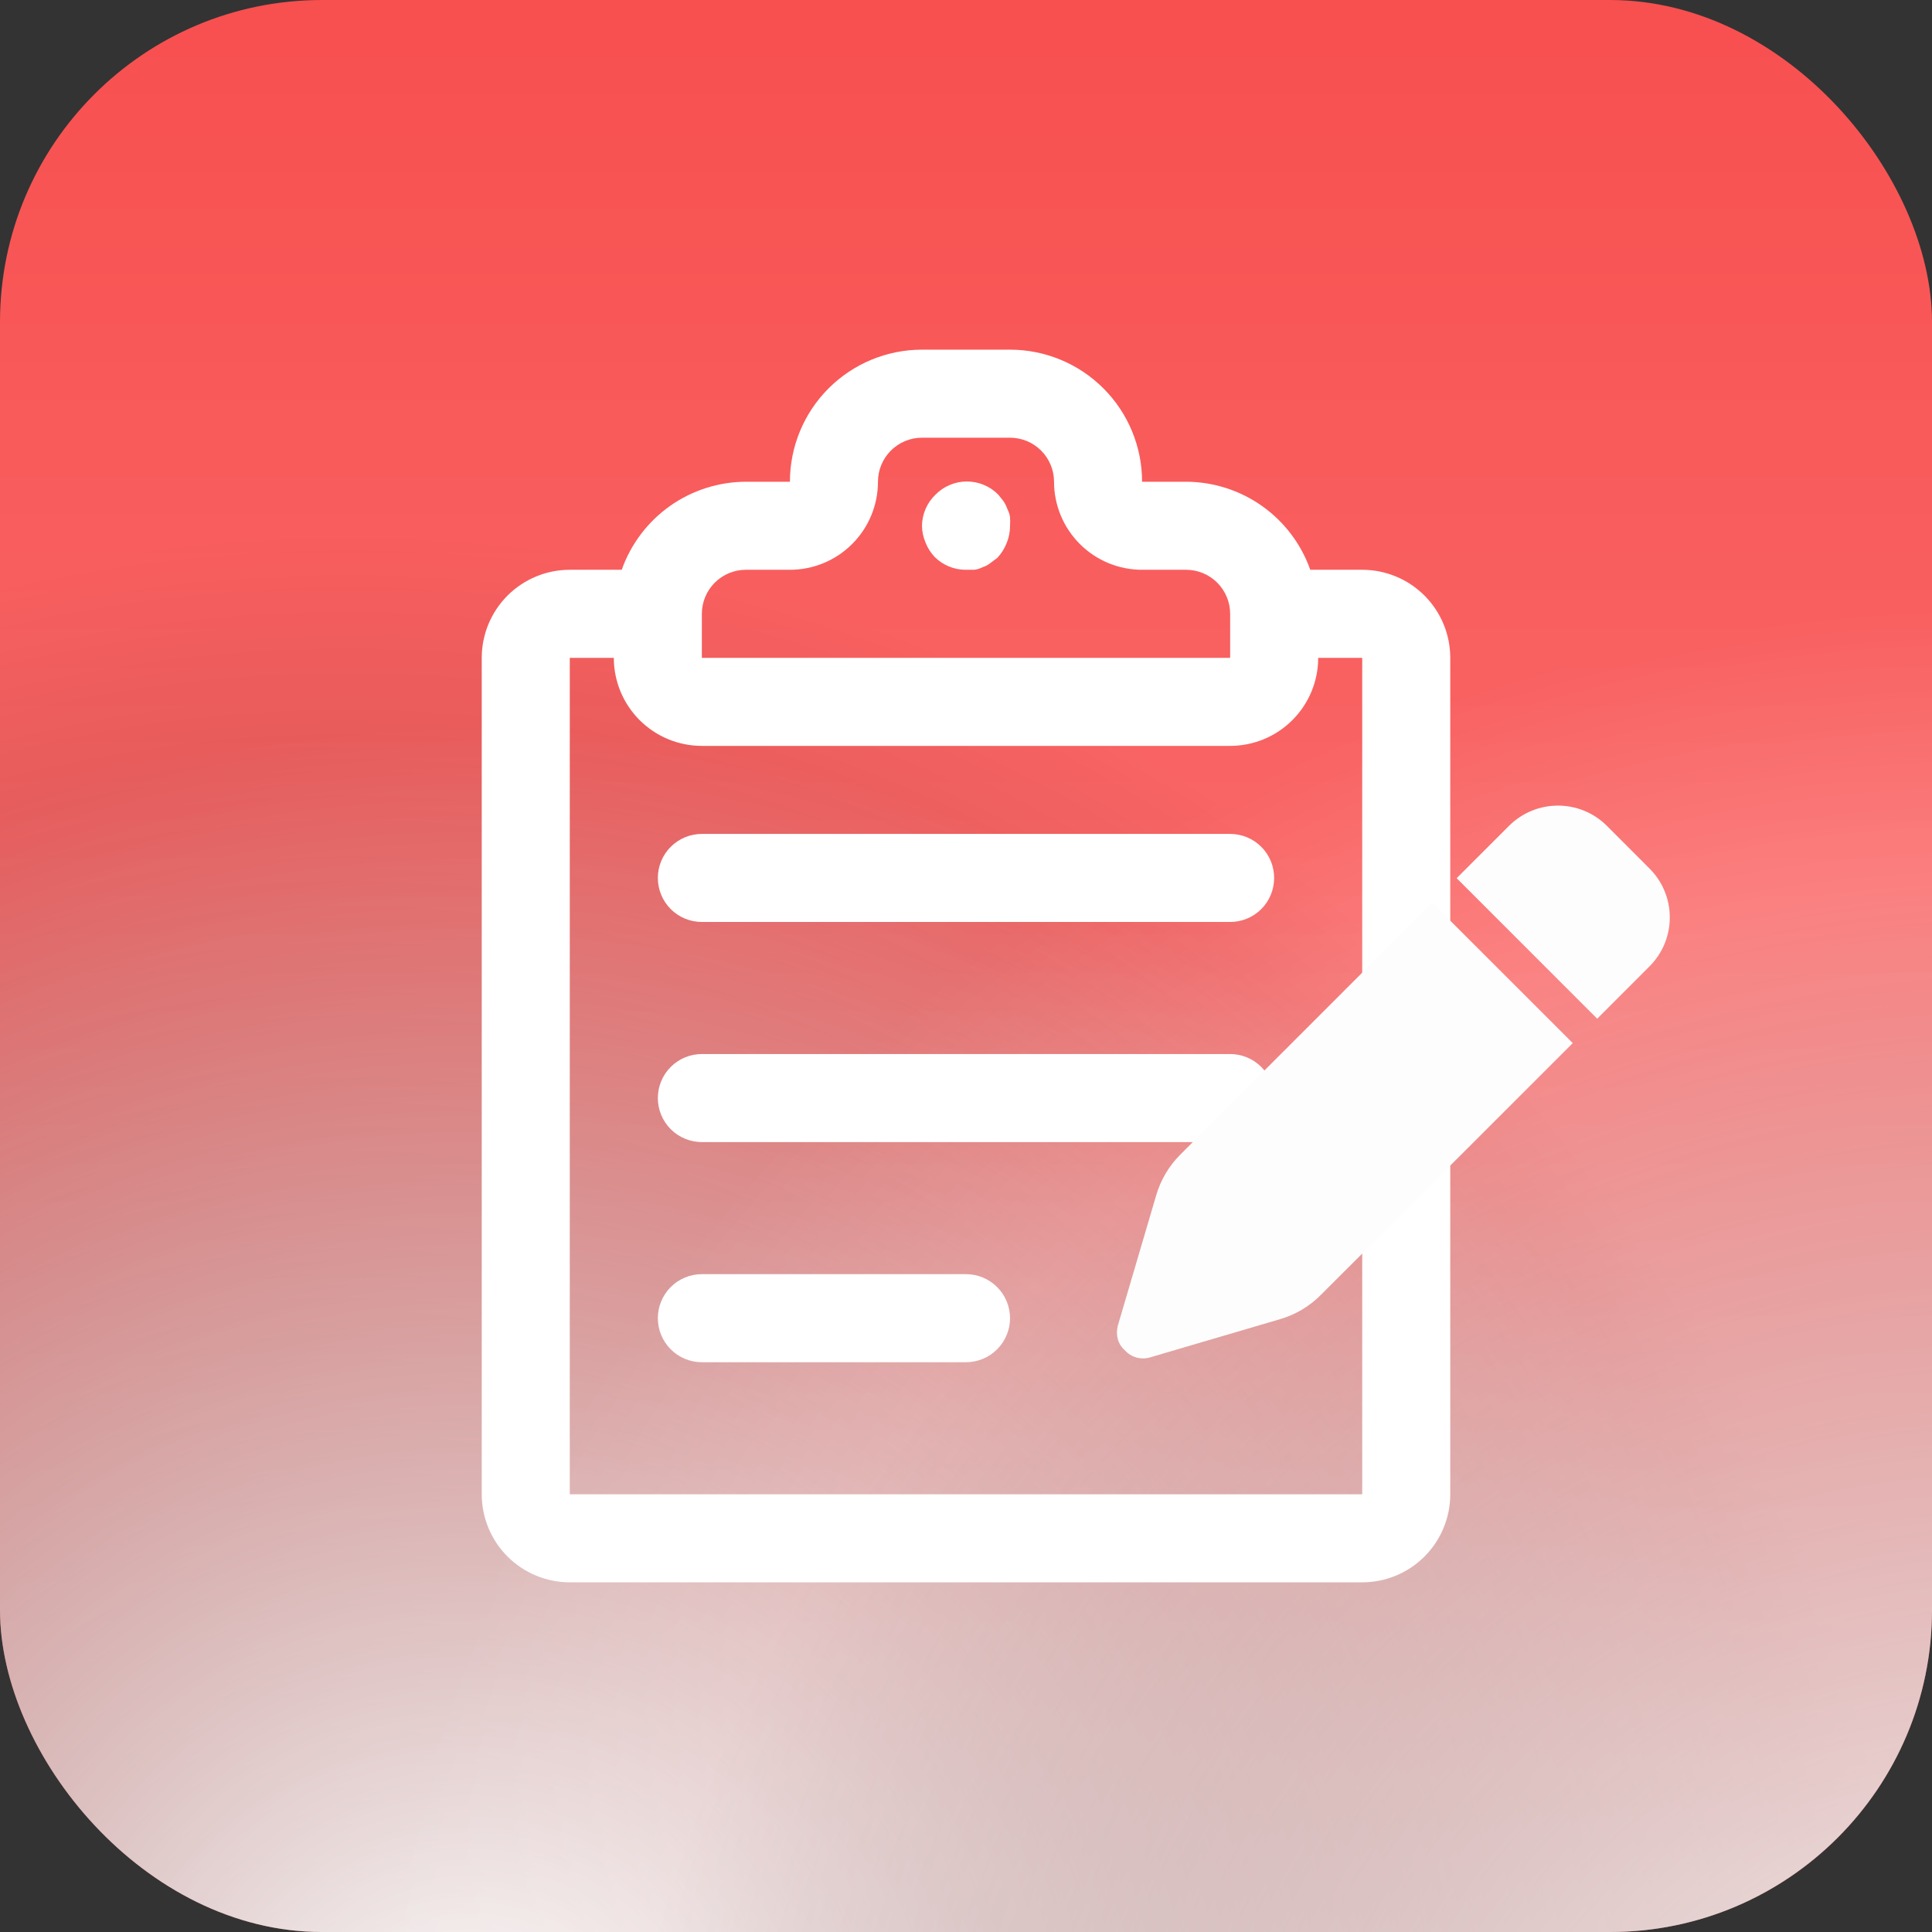 <svg width="72" height="72" viewBox="0 0 72 72" fill="none" xmlns="http://www.w3.org/2000/svg">
<rect x="0" y="0" width="72" height="72" fill="#333333" stroke="none"/>
<rect width="72" height="72" rx="12" fill="url(#paint0_linear_301_2)"/>
<rect width="72" height="72" rx="12" fill="url(#paint1_radial_301_2)" fill-opacity="0.5" style="mix-blend-mode:overlay"/>
<rect width="72" height="72" rx="12" fill="url(#paint2_radial_301_2)" style="mix-blend-mode:soft-light"/>
<rect width="72" height="72" rx="12" fill="url(#paint3_radial_301_2)" fill-opacity="0.5" style="mix-blend-mode:overlay"/>
<rect width="72" height="72" rx="12" fill="url(#paint4_radial_301_2)" style="mix-blend-mode:soft-light"/>
<path d="M50.766 21.234H48.83C48.491 20.277 47.865 19.448 47.037 18.86C46.208 18.273 45.219 17.956 44.203 17.953H42.562C42.562 16.648 42.044 15.396 41.121 14.473C40.198 13.55 38.946 13.031 37.641 13.031H34.359C33.054 13.031 31.802 13.55 30.879 14.473C29.956 15.396 29.438 16.648 29.438 17.953H27.797C26.782 17.956 25.792 18.273 24.963 18.86C24.135 19.448 23.509 20.277 23.17 21.234H21.234C20.364 21.234 19.53 21.58 18.914 22.195C18.299 22.811 17.953 23.645 17.953 24.516V55.687C17.953 56.558 18.299 57.392 18.914 58.008C19.53 58.623 20.364 58.969 21.234 58.969H50.766C51.636 58.969 52.471 58.623 53.086 58.008C53.701 57.392 54.047 56.558 54.047 55.687V24.516C54.047 23.645 53.701 22.811 53.086 22.195C52.471 21.58 51.636 21.234 50.766 21.234V21.234ZM27.797 21.234H29.438C30.308 21.234 31.142 20.889 31.758 20.273C32.373 19.658 32.719 18.823 32.719 17.953C32.719 17.518 32.892 17.101 33.199 16.793C33.507 16.485 33.924 16.312 34.359 16.312H37.641C38.076 16.312 38.493 16.485 38.801 16.793C39.108 17.101 39.281 17.518 39.281 17.953C39.281 18.823 39.627 19.658 40.242 20.273C40.858 20.889 41.692 21.234 42.562 21.234H44.203C44.638 21.234 45.056 21.407 45.363 21.715C45.671 22.023 45.844 22.44 45.844 22.875V24.516H26.156V22.875C26.156 22.44 26.329 22.023 26.637 21.715C26.945 21.407 27.362 21.234 27.797 21.234V21.234ZM50.766 55.687H21.234V24.516H22.875C22.875 25.386 23.221 26.22 23.836 26.836C24.451 27.451 25.286 27.797 26.156 27.797H45.844C46.714 27.797 47.549 27.451 48.164 26.836C48.779 26.22 49.125 25.386 49.125 24.516H50.766V55.687Z" fill="white"/>
<path d="M45.844 31.078H26.156C25.721 31.078 25.304 31.251 24.996 31.559C24.689 31.866 24.516 32.284 24.516 32.719C24.516 33.154 24.689 33.571 24.996 33.879C25.304 34.187 25.721 34.359 26.156 34.359H45.844C46.279 34.359 46.696 34.187 47.004 33.879C47.312 33.571 47.484 33.154 47.484 32.719C47.484 32.284 47.312 31.866 47.004 31.559C46.696 31.251 46.279 31.078 45.844 31.078Z" fill="white"/>
<path d="M45.844 39.281H26.156C25.721 39.281 25.304 39.454 24.996 39.762C24.689 40.069 24.516 40.487 24.516 40.922C24.516 41.357 24.689 41.774 24.996 42.082C25.304 42.39 25.721 42.562 26.156 42.562H45.844C46.279 42.562 46.696 42.39 47.004 42.082C47.312 41.774 47.484 41.357 47.484 40.922C47.484 40.487 47.312 40.069 47.004 39.762C46.696 39.454 46.279 39.281 45.844 39.281Z" fill="white"/>
<path d="M36 47.484H26.156C25.721 47.484 25.304 47.657 24.996 47.965C24.689 48.273 24.516 48.69 24.516 49.125C24.516 49.56 24.689 49.977 24.996 50.285C25.304 50.593 25.721 50.766 26.156 50.766H36C36.435 50.766 36.852 50.593 37.16 50.285C37.468 49.977 37.641 49.56 37.641 49.125C37.641 48.69 37.468 48.273 37.16 47.965C36.852 47.657 36.435 47.484 36 47.484Z" fill="white"/>
<path d="M34.835 20.759C34.989 20.911 35.17 21.031 35.37 21.113C35.57 21.194 35.784 21.236 36 21.234H36.312C36.42 21.219 36.526 21.186 36.623 21.136C36.724 21.103 36.819 21.053 36.902 20.988L37.165 20.791C37.314 20.635 37.431 20.451 37.509 20.25C37.598 20.043 37.642 19.819 37.641 19.594C37.649 19.485 37.649 19.375 37.641 19.266C37.623 19.163 37.59 19.063 37.542 18.97C37.506 18.866 37.457 18.766 37.395 18.675L37.198 18.429C37.045 18.275 36.864 18.153 36.664 18.07C36.464 17.986 36.249 17.944 36.033 17.944C35.816 17.944 35.602 17.986 35.402 18.07C35.202 18.153 35.02 18.275 34.868 18.429C34.71 18.579 34.584 18.76 34.496 18.96C34.409 19.16 34.362 19.375 34.359 19.594C34.362 19.808 34.407 20.02 34.491 20.217C34.569 20.419 34.686 20.602 34.835 20.759V20.759Z" fill="white"/>
<g clip-path="url(#clip0_301_2)">
<path d="M56.236 30.778C57.243 29.771 58.878 29.771 59.885 30.778L61.472 32.367C62.48 33.373 62.48 35.007 61.472 36.014L59.523 37.964L54.286 32.728L56.236 30.778ZM58.612 38.874L49.218 48.264C48.8 48.683 48.28 48.993 47.712 49.159L42.864 50.585C42.525 50.685 42.158 50.593 41.908 50.307C41.658 50.093 41.565 49.727 41.664 49.384L43.09 44.538C43.258 43.97 43.565 43.45 43.984 43.032L53.376 33.639L58.612 38.874Z" fill="#FDFDFD"/>
</g>
<defs>
<linearGradient id="paint0_linear_301_2" x1="36" y1="0" x2="36" y2="72" gradientUnits="userSpaceOnUse">
<stop stop-color="#F84F4F"/>
<stop offset="0.849" stop-color="#FB7A7A"/>
</linearGradient>
<radialGradient id="paint1_radial_301_2" cx="0" cy="0" r="1" gradientUnits="userSpaceOnUse" gradientTransform="translate(12.375 78.188) rotate(-55.803) scale(58.714)">
<stop/>
<stop offset="1" stop-opacity="0"/>
</radialGradient>
<radialGradient id="paint2_radial_301_2" cx="0" cy="0" r="1" gradientUnits="userSpaceOnUse" gradientTransform="translate(17.25 77.812) rotate(-62.3) scale(50.825)">
<stop stop-color="white"/>
<stop offset="1" stop-color="white" stop-opacity="0"/>
</radialGradient>
<radialGradient id="paint3_radial_301_2" cx="0" cy="0" r="1" gradientUnits="userSpaceOnUse" gradientTransform="translate(76.312 87.75) rotate(-128.598) scale(54.7)">
<stop/>
<stop offset="1" stop-opacity="0"/>
</radialGradient>
<radialGradient id="paint4_radial_301_2" cx="0" cy="0" r="1" gradientUnits="userSpaceOnUse" gradientTransform="translate(73.688 83.25) rotate(-128.577) scale(60.439)">
<stop stop-color="white"/>
<stop offset="1" stop-color="white" stop-opacity="0"/>
</radialGradient>
<clipPath id="clip0_301_2">
<rect width="20.625" height="20.625" fill="white" transform="translate(41.625 30)"/>
</clipPath>
</defs>
</svg>

